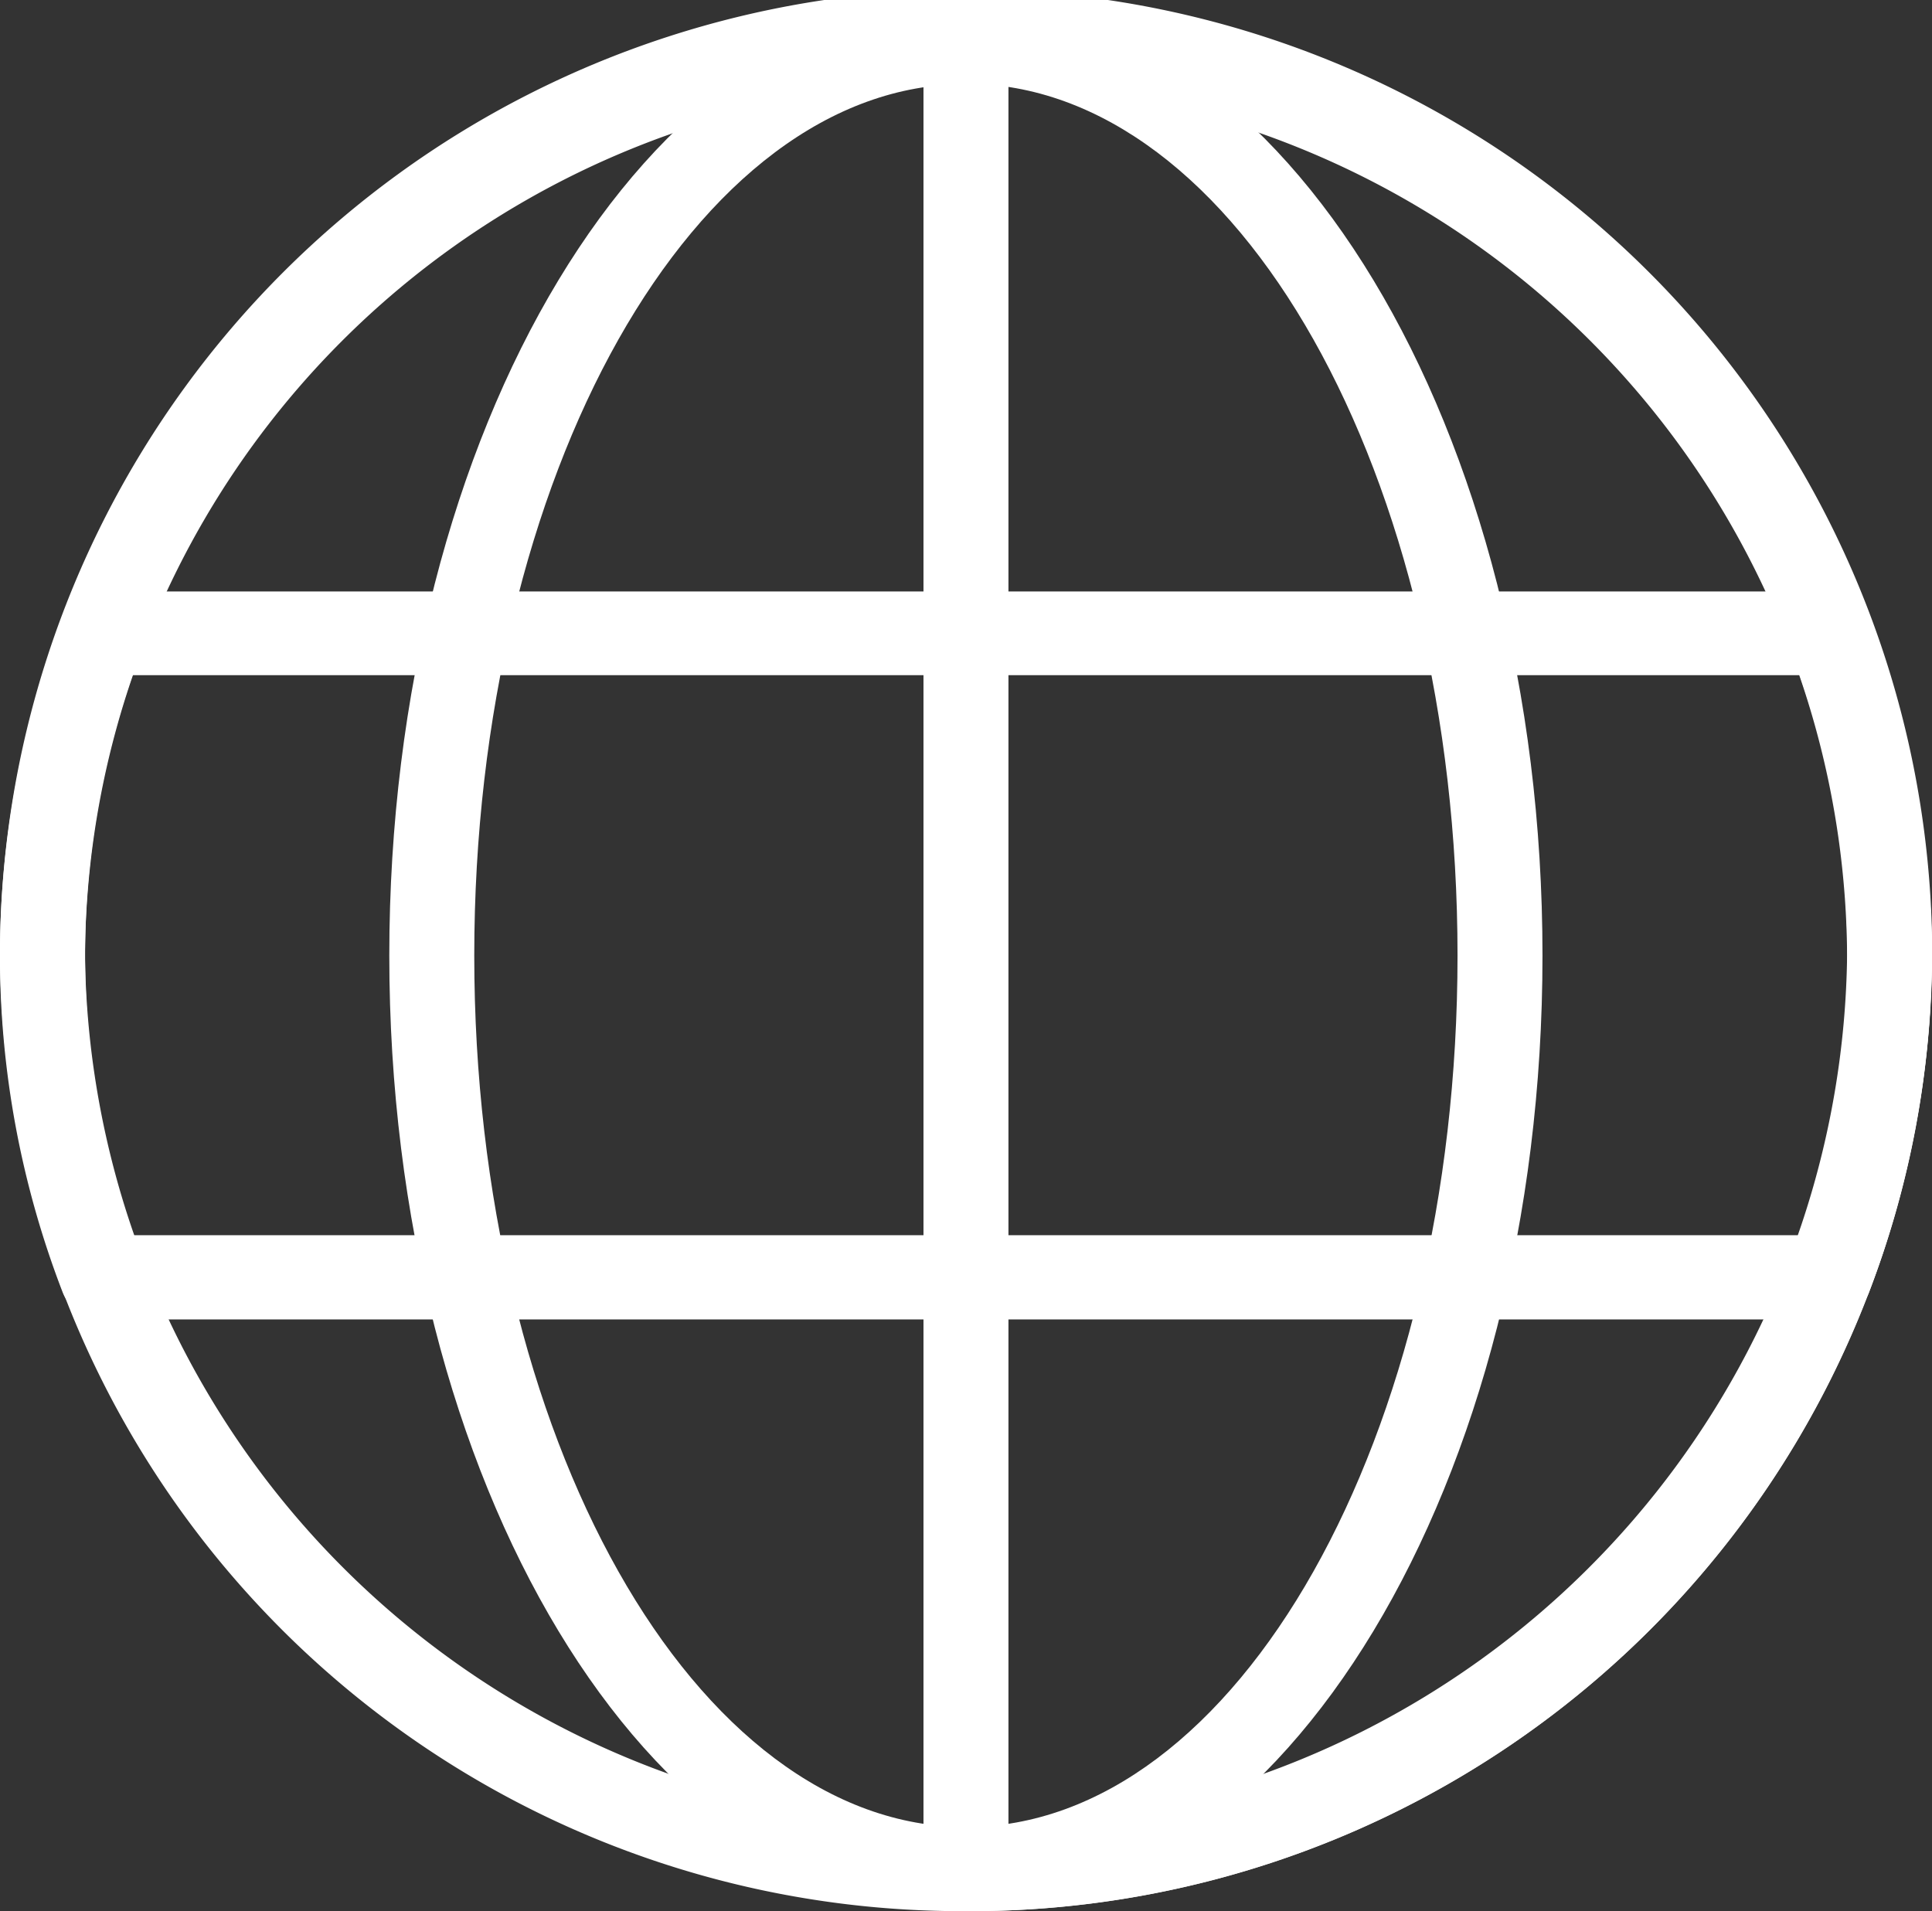 <svg xmlns="http://www.w3.org/2000/svg" width="27.697" height="27.398" viewBox="0 0 27.697 27.398">
    <rect x="0" y="0" width="27.697" height="27.398" fill="#333333" stroke="none"/>
    <g id="Page_1" data-name="Page 1" transform="translate(0 -0.301)">
        <path id="Fill_1" data-name="Fill 1" d="M13.847,27.4A13.789,13.789,0,0,1,0,13.7a13.849,13.849,0,0,1,27.7,0A13.79,13.79,0,0,1,13.847,27.4Zm0-26.194A12.577,12.577,0,0,0,1.218,13.7a12.632,12.632,0,0,0,25.262,0A12.578,12.578,0,0,0,13.847,1.2Z" transform="translate(0 0.301)" fill="#fff"/>
        <path id="Fill_3" data-name="Fill 3" d="M8.267,27.4C3.709,27.4,0,21.253,0,13.7S3.709,0,8.267,0s8.265,6.145,8.265,13.7S12.825,27.4,8.267,27.4Zm0-26.194C4.38,1.2,1.218,6.809,1.218,13.7S4.38,26.194,8.267,26.194s7.047-5.605,7.047-12.495S12.153,1.2,8.267,1.2Z" transform="translate(5.581 0.301)" fill="#fff"/>
        <path id="Fill_5" data-name="Fill 5" d="M.608,27.4A.606.606,0,0,1,0,26.8V.6A.606.606,0,0,1,.608,0,13.79,13.79,0,0,1,14.458,13.7,13.79,13.79,0,0,1,.608,27.4ZM1.218,1.219V26.18a12.489,12.489,0,0,0,0-24.961Z" transform="translate(13.239 0.301)" fill="#fff"/>
        <path id="Fill_8" data-name="Fill 8" d="M26.224,10.437H1.468a.611.611,0,0,1-.57-.39A13.407,13.407,0,0,1,.9.389.612.612,0,0,1,1.472,0H26.224a.614.614,0,0,1,.57.389,13.524,13.524,0,0,1,.9,4.83,13.507,13.507,0,0,1-.9,4.829A.613.613,0,0,1,26.224,10.437ZM1.9,1.2a12.191,12.191,0,0,0,0,8.029H25.8a12.123,12.123,0,0,0,0-8.029H1.9Z" transform="translate(0 8.781)" fill="#fff"/>
    </g>
</svg>

